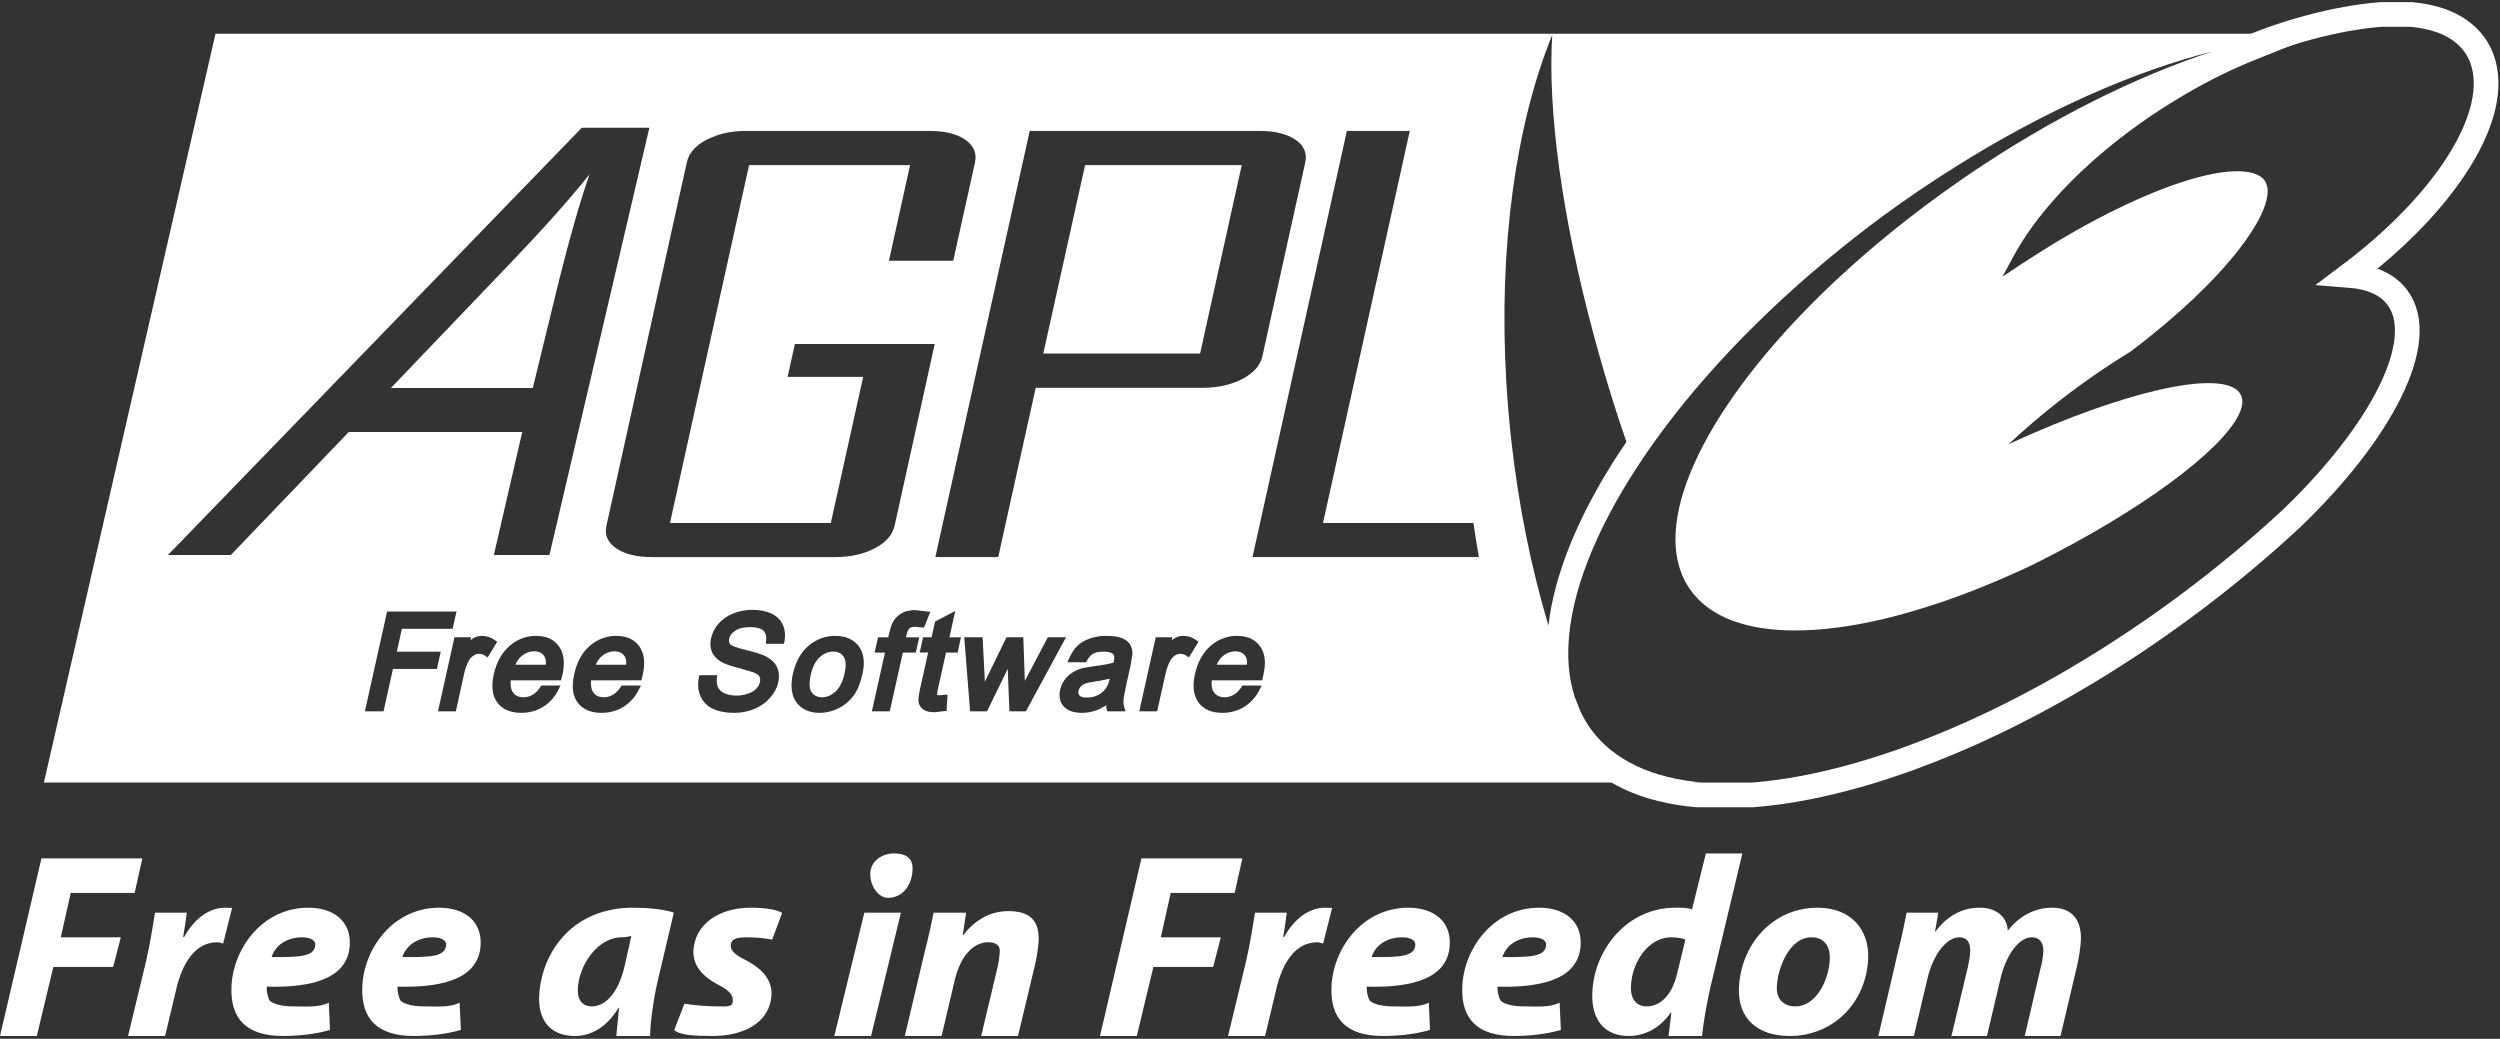 <svg width="864" height="359" viewBox="0 0 864 359" fill="none" xmlns="http://www.w3.org/2000/svg">
<rect x="0" y="0" width="864" height="359" fill="#333333" stroke="none"/>
<path d="M74.476 11.67L15.167 270.443H588.312C571.31 268.958 557.887 262.991 549.89 252.112C548.424 250.09 547.157 247.93 546.107 245.663C545.429 243.983 544.771 242.296 544.134 240.6C542.431 235.179 541.75 229.16 542.057 222.75C542.908 204.879 551.295 183.622 565.824 161.36C581.257 137.702 603.623 112.909 631.316 89.9C637.614 84.649 644.065 79.584 650.659 74.711C658.798 68.74 667.152 63.071 675.706 57.712C706.552 38.291 737.324 24.701 764.592 17.8C738.534 26.301 709.262 40.732 680.341 60.376C679.302 61.08 678.274 61.799 677.251 62.508C661.205 73.628 646.666 85.434 633.98 97.359C593.156 135.744 571.578 175.519 581.384 198.821C582.085 200.426 582.916 201.955 583.887 203.404C594.429 218.905 620.546 221.584 653.645 213.263C655.929 212.68 658.203 212.059 660.466 211.398C671.038 208.345 682.262 204.224 693.824 199.143C696.602 197.912 699.412 196.651 702.244 195.306C702.532 195.168 702.805 195.033 703.096 194.877C739.588 176.747 767.635 155.885 773.705 143.349C775.034 140.623 775.354 138.297 774.45 136.474C770.119 127.693 739.809 133.626 703.096 149.529C700.146 150.809 697.16 152.125 694.143 153.527C696.6 151.247 699.155 148.957 701.764 146.706C706 143.049 710.354 139.53 714.819 136.155C721.763 130.894 728.966 125.985 736.402 121.446C769.86 96.206 786.773 72.327 783.241 63.468C782.577 61.799 781.164 60.651 778.978 59.95C772.004 57.733 759.274 60.381 743.81 66.719C731.054 71.951 716.402 79.709 701.551 89.368L699.526 90.699L699.152 90.912L692.012 95.653L696.114 88.142C702.203 76.998 712.118 65.372 724.467 54.571C733.52 46.672 743.862 39.231 755 32.719C759.125 30.291 763.337 28.016 767.629 25.898C771.836 23.851 776.119 21.968 780.471 20.251C792.708 15.412 806.15 9.3 816.338 8.5C815.411 8.5 785.96 11.67 785.96 11.67H74.476ZM536.464 12.044C534.792 37.548 539.738 74.908 550.96 116.383C552.992 123.923 555.177 131.421 557.513 138.873C558.996 143.562 560.525 148.181 562.096 152.727C561.174 154.08 560.247 155.428 559.377 156.778C545.377 178.232 537.196 198.51 535.132 216.142C529.212 196.326 524.759 174.623 522.236 151.608C521.519 145.013 520.958 138.494 520.584 132.05C517.822 85.255 523.931 42.832 536.464 12.044ZM257.071 45.244C257.39 45.236 257.704 45.244 258.031 45.244H321.072C326.459 45.244 330.627 46.254 333.594 48.282C336.544 50.32 337.65 52.958 336.951 56.167L329.438 90.113H307.215L314.516 57.074H258.88L238.789 147.877L231.543 180.758H287.121L287.176 180.543L298.314 130.24H272.202L274.705 118.889H323.04L309.186 181.662C308.994 182.541 308.67 183.386 308.225 184.167C307.082 186.247 305.088 188.031 302.31 189.498C298.457 191.525 293.846 192.535 288.456 192.535H225.467C220.08 192.535 215.912 191.525 212.945 189.498C209.995 187.467 208.871 184.876 209.588 181.662L237.351 56.167C238.068 52.958 240.3 50.32 244.172 48.279C244.309 48.207 244.462 48.191 244.598 48.121C248.131 46.35 252.28 45.356 257.071 45.244ZM355.869 45.244H435.215C440.537 45.244 444.718 46.254 447.685 48.282C450.671 50.32 451.814 52.958 451.094 56.167L436.282 123.097C435.581 126.288 433.296 128.887 429.407 130.931C425.52 132.982 420.942 134.02 415.604 134.02H357.946L346.807 184.274L344.998 192.533H323.255L324.907 185.073L355.869 45.244ZM465.484 45.244H487.226L462.607 156.459L457.224 180.758H509.233C509.778 184.746 510.417 188.664 511.1 192.533H432.87L439.05 164.611L465.481 45.244H465.484ZM374.999 57.074L360.558 122.191H414.753L429.139 57.074H374.999ZM259.433 210.765C259.649 210.757 259.862 210.765 260.075 210.765C262.598 210.765 264.803 211.206 266.576 212.045C268.471 212.93 269.822 214.249 270.575 215.989C271.307 217.676 271.499 219.592 271.107 221.69L270.946 222.49H264.712L264.764 221.742C264.925 220.278 264.743 219.125 264.18 218.333C264.097 218.222 264.007 218.115 263.912 218.014C263.749 217.854 263.571 217.71 263.38 217.585C262.507 217.038 261.142 216.734 259.381 216.734C257.045 216.734 255.3 217.141 254.106 217.959C252.948 218.762 252.213 219.655 251.977 220.73C251.738 221.82 252.13 222.394 252.402 222.703L252.454 222.755C252.8 223.048 253.999 223.741 257.73 224.619C261.105 225.44 263.344 226.174 264.605 226.805C266.514 227.776 267.851 229.038 268.547 230.588C269.248 232.123 269.401 233.919 268.975 235.864C268.547 237.759 267.583 239.502 266.15 241.14C264.681 242.822 262.837 244.137 260.768 244.977C258.571 245.887 256.218 246.357 253.841 246.361C250.772 246.361 248.305 245.897 246.379 244.977C244.441 244.089 242.903 242.512 242.063 240.553C241.246 238.645 241.069 236.477 241.531 234.106L241.69 233.359H247.817L247.765 234.106C247.612 235.521 247.765 236.664 248.139 237.516C248.497 238.336 249.178 239.014 250.268 239.541C251.429 240.104 252.88 240.395 254.534 240.395C256.017 240.395 257.372 240.146 258.584 239.702C259.779 239.276 260.726 238.712 261.407 237.996C262.071 237.279 262.463 236.524 262.632 235.706C262.803 234.971 262.762 234.35 262.474 233.839C262.149 233.294 261.508 232.811 260.5 232.401L255.279 230.856C252.363 230.121 250.398 229.422 249.255 228.724C247.705 227.802 246.586 226.621 246.007 225.206C245.426 223.809 245.366 222.259 245.74 220.571C246.163 218.688 247.062 216.945 248.352 215.508C249.775 213.91 251.567 212.684 253.573 211.938C255.45 211.229 257.431 210.833 259.436 210.765H259.433ZM315.388 210.871C315.726 210.845 316.043 210.871 316.401 210.871L320.238 211.297L321.516 211.406L319.652 216.147L319.278 216.895L316.349 216.627C315.482 216.627 314.846 216.76 314.428 217.053C314.402 217.074 314.35 217.139 314.324 217.16C314.247 217.225 314.176 217.296 314.111 217.373C313.851 217.71 313.54 218.312 313.311 219.398C313.311 219.398 313.2 219.86 313.098 220.252H317.681L316.507 225.528H312.031L307.503 245.832H301.321C301.321 245.832 305.338 227.795 305.849 225.528H302.279L303.453 220.252H306.968C307.14 219.517 307.394 218.598 307.394 218.598C307.771 216.895 308.163 215.669 308.674 214.815C309.386 213.619 310.396 212.628 311.605 211.938C312.631 211.341 313.927 210.983 315.388 210.871ZM330.149 211.139L328.124 220.252H332.122L330.949 225.528H326.953C326.628 226.992 324.076 238.37 324.076 238.37C324.076 238.37 323.863 239.735 323.863 240.127V240.234H323.915L324.554 240.286L327.488 240.073L327.166 244.816L327.218 245.668L323.011 246.148C321.339 246.148 320.111 245.876 319.226 245.297C318.79 245.026 318.413 244.669 318.12 244.247C317.827 243.826 317.622 243.349 317.52 242.846C317.486 242.656 317.414 242.384 317.414 241.992C317.414 241.226 317.559 239.927 318.052 237.676C318.052 237.676 320.293 227.641 320.771 225.525H317.839L319.013 220.249H321.944C322.217 219.024 323.17 214.815 323.17 214.815L328.124 212.203L330.149 211.139ZM133.781 211.352H157.761L156.429 217.321H138.895C138.623 218.531 137.53 223.433 137.138 225.206H152.327L150.992 231.175H135.803C135.481 232.658 132.555 245.829 132.555 245.829H126.106L133.781 211.352ZM165.914 219.772C166.155 219.743 166.417 219.772 166.659 219.772C168.193 219.772 169.611 220.239 170.977 221.21L171.828 221.797L168.526 227.231L167.617 226.592C166.984 226.177 166.244 225.955 165.488 225.954C164.839 225.954 164.236 226.182 163.621 226.592C162.972 227.018 162.432 227.584 162.024 228.35C161.292 229.726 160.753 231.196 160.425 232.72L157.548 245.832H151.363L157.068 220.249H162.824C162.824 220.249 162.624 221.023 162.556 221.314C162.829 221.109 163.117 220.828 163.356 220.675C164.182 220.182 165.054 219.873 165.914 219.767V219.772ZM184.244 219.772C184.618 219.743 184.984 219.772 185.363 219.772C188.842 219.772 191.475 220.992 193.197 223.396C194.271 224.946 194.85 226.865 194.85 229.15C194.85 230.412 194.695 231.772 194.37 233.252L193.89 235.119H176.52C176.486 235.473 176.467 235.828 176.465 236.184C176.465 237.516 176.738 238.562 177.317 239.328C177.592 239.704 177.914 240.042 178.278 240.288C178.963 240.735 179.851 240.982 180.887 240.982C182.099 240.987 183.286 240.635 184.299 239.969C185.285 239.338 186.233 238.328 187.069 236.931H193.677L193.09 238.209C191.828 240.766 190.068 242.763 187.869 244.178C185.67 245.593 183.039 246.361 180.142 246.361C176.375 246.361 173.568 245.141 171.828 242.739C170.107 240.384 169.736 237.131 170.657 233.039C171.576 228.88 173.415 225.554 176.092 223.235C178.491 221.156 181.214 220 184.244 219.772ZM212.008 219.772C212.381 219.743 212.747 219.772 213.127 219.772C216.606 219.772 219.238 220.992 220.96 223.396C222.035 224.946 222.614 226.865 222.614 229.15C222.614 230.396 222.458 231.733 222.133 233.2L221.653 235.119H204.283C204.262 235.358 204.244 235.573 204.229 235.812C204.216 235.901 204.234 236.036 204.229 236.132V236.184C204.229 236.441 204.265 236.692 204.281 236.931C204.366 237.902 204.618 238.715 205.08 239.328C205.169 239.447 205.252 239.595 205.348 239.702C206.127 240.538 207.233 240.979 208.65 240.979C209.912 240.979 211.039 240.634 212.062 239.966C213.049 239.336 213.996 238.331 214.832 236.929H221.495L220.853 238.209C219.592 240.766 217.831 242.763 215.632 244.178C213.433 245.593 210.803 246.361 207.905 246.361C204.138 246.361 201.331 245.141 199.592 242.739C198.467 241.205 197.94 239.25 197.94 236.931C197.968 235.622 198.129 234.319 198.421 233.042C199.34 228.895 201.126 225.554 203.803 223.235C206.202 221.156 208.978 220 212.008 219.772ZM287.625 219.772C288.007 219.743 288.357 219.772 288.744 219.772C292.291 219.772 295.017 220.971 296.793 223.342C298.548 225.712 298.974 228.908 298.07 232.933C297.369 236.072 296.362 238.606 294.981 240.447C293.609 242.296 291.819 243.793 289.757 244.816C287.756 245.824 285.549 246.353 283.31 246.361C279.693 246.361 277.001 245.125 275.261 242.739C274.137 241.22 273.558 239.265 273.558 236.931C273.558 235.669 273.695 234.327 274.035 232.829C275.061 228.259 277.151 224.777 280.218 222.542C282.471 220.917 284.959 219.977 287.625 219.772ZM381.254 219.772C381.703 219.746 382.121 219.772 382.586 219.772C384.736 219.772 386.423 219.99 387.701 220.517C389.066 221.062 390.035 221.836 390.58 222.755C391.107 223.625 391.38 224.694 391.38 226.006L390.738 229.895L389.568 235.171C388.56 239.673 388.339 241.361 388.287 241.992C388.236 242.846 388.313 243.677 388.555 244.445L388.981 245.829H382.692L382.427 245.029C382.324 244.656 382.355 244.178 382.321 243.752C381.127 244.484 379.932 245.136 378.857 245.51C377.271 246.055 375.625 246.361 373.953 246.361C371.055 246.361 368.908 245.608 367.612 244.123C366.623 243.033 366.174 241.698 366.174 240.182C366.174 239.6 366.252 239.001 366.387 238.37C366.675 237.071 367.202 235.872 368.038 234.8C368.822 233.768 369.799 232.9 370.915 232.242C371.996 231.613 373.164 231.146 374.381 230.856L378.164 230.217C381.08 229.874 383.256 229.451 384.824 228.991C384.858 228.82 384.93 228.618 384.93 228.618C385.18 227.519 385.148 226.696 384.878 226.273C384.858 226.247 384.793 226.19 384.772 226.167C384.715 226.104 384.627 226.011 384.559 225.954C383.918 225.445 382.822 225.206 381.36 225.206C379.706 225.206 378.483 225.478 377.632 226.006C376.796 226.535 376.022 227.501 375.339 228.885H368.892L369.477 227.605C370.245 225.832 371.159 224.36 372.301 223.235C373.444 222.108 374.989 221.236 376.778 220.623C378.227 220.148 379.731 219.862 381.254 219.772ZM408.272 219.772C408.513 219.743 408.776 219.772 409.017 219.772C410.57 219.772 412.024 220.239 413.387 221.21L414.187 221.797L410.884 227.231L409.975 226.592C409.361 226.18 408.638 225.958 407.898 225.954C407.249 225.954 406.61 226.182 405.979 226.592C405.33 227.018 404.863 227.584 404.434 228.35C403.709 229.729 403.171 231.199 402.835 232.72L399.906 245.832H393.724L399.423 220.249H405.177C405.177 220.249 405.034 221.023 404.964 221.314C405.237 221.109 405.509 220.828 405.764 220.675C406.524 220.197 407.379 219.887 408.269 219.767L408.272 219.772ZM426.551 219.772C426.922 219.743 427.288 219.772 427.667 219.772C431.146 219.772 433.795 220.992 435.503 223.396C436.594 224.946 437.154 226.865 437.154 229.15C437.154 230.412 436.947 231.772 436.622 233.252L436.196 235.119H418.824C418.79 235.477 418.717 235.862 418.717 236.184C418.717 237.516 419.006 238.562 419.569 239.328C419.657 239.447 419.792 239.595 419.888 239.702L420.101 239.914C420.864 240.608 421.9 240.979 423.191 240.979C424.403 240.985 425.59 240.633 426.603 239.966C427.592 239.338 428.521 238.331 429.373 236.929H436.035L435.397 238.209C434.135 240.766 432.356 242.763 430.173 244.178C427.955 245.593 425.361 246.361 422.446 246.361C418.678 246.361 415.926 245.141 414.189 242.739C412.465 240.384 412.058 237.131 412.961 233.039C413.883 228.88 415.666 225.554 418.343 223.235C420.758 221.156 423.523 220 426.548 219.772H426.551ZM333.241 220.249H339.582C339.582 220.249 340.363 235.428 340.381 235.649C340.638 235.103 340.836 234.649 340.862 234.584L347.841 220.249H353.652C353.652 220.249 354.184 235.244 354.184 235.329C354.353 235.023 362.124 220.249 362.124 220.249H368.412L354.555 245.827H348.853L348.269 231.172C345.914 235.999 341.129 245.827 341.129 245.827H335.266L333.241 220.249ZM184.351 225.097C182.884 225.159 181.547 225.689 180.3 226.696C179.314 227.48 178.646 228.558 178.117 229.734H188.614C188.632 229.547 188.666 229.319 188.666 229.147C188.666 228.176 188.495 227.421 188.188 226.909C187.438 225.681 186.327 225.097 184.67 225.097C184.571 225.097 184.449 225.092 184.351 225.097ZM212.114 225.097C210.647 225.159 209.31 225.689 208.064 226.696C207.077 227.48 206.428 228.558 205.883 229.734H216.377C216.395 229.547 216.432 229.319 216.432 229.147C216.432 228.176 216.276 227.421 215.951 226.909C215.798 226.661 215.62 226.428 215.419 226.216C214.708 225.481 213.726 225.099 212.433 225.099C212.335 225.099 212.213 225.089 212.114 225.097ZM426.87 225.097C425.327 225.143 423.844 225.706 422.659 226.696C421.688 227.48 421.023 228.558 420.475 229.734H430.92C430.939 229.547 430.972 229.319 430.972 229.147C430.972 228.176 430.817 227.421 430.495 226.909C429.76 225.699 428.63 225.115 426.976 225.097H426.87ZM287.254 225.203C285.844 225.372 284.533 226.016 283.307 227.125C281.843 228.451 280.778 230.542 280.166 233.304C279.931 234.3 279.806 235.319 279.792 236.342C279.792 237.552 280.025 238.502 280.485 239.219C280.607 239.403 280.771 239.598 280.911 239.751C281.669 240.556 282.728 240.979 284.055 240.979C285.776 240.979 287.295 240.335 288.744 239.006C290.211 237.658 291.257 235.547 291.888 232.717C292.467 230.126 292.387 228.192 291.569 226.964C290.785 225.769 289.637 225.203 288.051 225.203C287.783 225.203 287.513 225.172 287.254 225.203ZM383.546 234.53C381.83 234.982 380.084 235.321 378.322 235.542C376.72 235.781 375.578 236.033 374.913 236.287C374.332 236.526 373.867 236.859 373.475 237.3C373.113 237.692 372.855 238.169 372.727 238.686C372.693 238.892 372.675 239.102 372.675 239.273V239.325C372.675 239.367 372.67 239.447 372.675 239.486C372.686 239.564 372.706 239.681 372.727 239.751C372.735 239.777 372.771 239.834 372.779 239.857C372.8 239.904 372.81 239.974 372.834 240.018C372.86 240.063 372.912 240.135 372.94 240.177C372.987 240.239 373.044 240.333 373.101 240.392C373.527 240.867 374.379 241.083 375.607 241.083C376.952 241.083 378.25 240.828 379.442 240.231C380.576 239.667 381.548 238.824 382.266 237.78C382.778 237.064 383.188 235.963 383.546 234.53ZM58.049 191.806L201.066 44.143H224.421L189.889 191.806H170.678L180.485 149.3H120.529L79.786 191.803L58.049 191.806ZM135.1 134.09H184.135L193.181 97.024C196.832 82.318 200.347 70.063 203.725 60.259C196.974 68.721 188.043 78.758 176.93 90.377L135.1 134.09Z" fill="white"/>
<path d="M540.522 243.627C541.213 245.406 541.906 247.185 542.625 248.922C543.737 251.284 545.022 253.543 546.564 255.651C554.898 266.982 568.859 273.187 586.585 274.732H605.65C611.993 274.219 618.3 273.342 624.542 272.105C635.833 269.898 647.805 266.504 660.234 261.971C670.068 258.376 679.718 254.299 689.151 249.755C710.537 239.499 732.632 226.278 754.307 210.321C761.322 205.156 768.18 199.781 774.871 194.202C780.792 189.28 786.573 184.192 792.207 178.943C807.624 164.087 819.261 148.996 825.851 135.75C832.716 121.952 834.087 110.154 828.463 102.723C825.015 98.161 819.246 95.716 811.82 95.142C845.277 70.035 864.776 39.581 857.782 20.381C855.562 14.254 850.673 9.684 843.662 7.155C840.547 6.033 837.041 5.325 833.222 5H822.925C808.546 6.039 787.64 11.187 769.899 19.878" stroke="white" stroke-width="8.526"/>
<path d="M0 358.04H12.721L18.433 334.167H39.101L41.761 323.935H21.008L24.453 308.588H46.536L49.196 296.652H14.324L0 358.04ZM57.057 358.04L60.877 342.01C62.889 333.331 67.135 325.64 75.167 325.64C75.882 325.64 76.582 325.999 77.11 326.084L80.214 313.789C79.497 313.789 78.713 313.704 77.826 313.704C71.909 313.704 66.947 317.864 63.639 323.833H63.298C63.792 320.917 64.218 318.155 64.543 315.409H53.578C52.948 318.956 51.975 325.896 50.492 332.154L44.251 358.04H57.057ZM113.636 346.53C110.106 348.252 106.082 347.808 101.393 347.808C97.693 347.808 94.827 347.16 93.259 345.898C92.44 344.518 92.099 342.368 92.167 340.988C109.441 341.448 120.337 337.458 120.883 326.544C121.293 318.308 115.273 313.704 106.525 313.704C90.905 313.704 80.675 327.482 80.009 340.749C79.429 352.327 85.432 358.039 97.812 358.039C102.569 358.039 108.878 357.494 114.045 355.942L113.636 346.53ZM108.964 326.544C108.759 330.603 103.746 330.841 93.872 330.756C94.947 327.192 98.562 323.936 104.479 323.936C107.395 323.936 109.066 325.044 108.964 326.544ZM158.841 346.53C155.311 348.252 151.287 347.808 146.615 347.808C142.898 347.808 140.05 347.16 138.481 345.898C137.663 344.518 137.304 342.368 137.373 340.988C154.663 341.448 165.543 337.458 166.106 326.544C166.515 318.308 160.496 313.704 151.748 313.704C136.111 313.704 125.879 327.482 125.214 340.749C124.652 352.327 130.654 358.039 143.017 358.039C147.792 358.039 154.101 357.494 159.267 355.942L158.841 346.53ZM154.186 326.544C153.982 330.603 148.968 330.841 139.078 330.756C140.169 327.192 143.768 323.936 149.684 323.936C152.6 323.936 154.288 325.044 154.186 326.544ZM224.663 358.04C224.765 352.634 226.061 344.142 227.408 338.566L232.882 315.409C229.404 314.233 223.981 313.704 218.762 313.704C197.584 313.704 187.08 329.392 186.347 344.091C185.887 353.316 190.883 358.04 198.658 358.04C203.688 358.04 209.368 355.601 213.784 348.269H213.971C213.631 351.799 213.221 355.226 212.999 358.039H224.663V358.04ZM215.915 333.69C213.425 344.534 208.344 347.808 204.558 347.808C201.028 347.808 199.494 345.302 199.698 341.653C200.108 333.416 206.622 323.935 214.841 323.935C216.171 323.935 217.211 323.697 218.183 323.458L215.915 333.689V333.69ZM233.002 356.028C235.457 357.938 240.607 357.954 245.978 358.04C257.454 358.125 266.117 353.112 266.628 343.903C266.918 337.765 262.161 334.133 257.506 331.694C254.146 330.074 252.458 328.522 252.543 326.714C252.663 324.276 254.948 323.935 258.307 323.935C262.093 323.935 265.127 324.395 266.867 324.737L270.312 315.494C268.351 314.318 264.429 313.704 259.398 313.704C248.263 313.704 240.112 319.587 239.652 328.522C239.379 334.047 243.352 337.765 248.161 340.288C252.049 342.284 253.379 343.818 253.277 345.984C253.157 348.167 251.213 347.808 247.683 347.808C243.54 347.808 238.953 347.263 236.531 346.888L233.002 356.028ZM301.04 358.04L311.356 315.41H298.721L288.336 358.04H301.04ZM306.957 310.294C311.288 310.294 315.142 306.713 315.381 300.574C315.585 296.413 312.891 294.947 308.918 294.947C304.774 294.947 300.988 297.641 300.768 301.665C300.562 305.724 303.257 310.294 306.957 310.294ZM325.425 358.04L329.926 338.839C332.263 329.068 337.293 325.641 341.436 325.641C344.711 325.641 345.666 327.039 345.512 329.068C345.417 330.715 345.189 332.352 344.83 333.962L339.1 358.04H351.821L357.858 332.785C358.318 330.603 358.83 327.345 358.932 325.368C359.307 317.678 355.471 314.881 348.411 314.881C342.75 314.881 337.241 317.507 332.893 323.202H332.723L333.883 315.409H322.663C321.929 319.059 320.991 323.475 319.661 328.625L312.704 358.04H325.425ZM380.162 358.04H392.883L398.613 334.167H419.263L421.923 323.935H401.171L404.615 308.588H426.698L429.358 296.652H394.486L380.162 358.04ZM437.219 358.04L441.039 342.01C443.051 333.331 447.297 325.64 455.329 325.64C456.045 325.64 456.744 325.999 457.272 326.084L460.376 313.789C459.66 313.789 458.876 313.704 457.989 313.704C452.071 313.704 447.109 317.864 443.801 323.833H443.46C443.955 320.917 444.38 318.155 444.705 315.409H433.74C433.126 318.956 432.137 325.896 430.654 332.154L424.413 358.04H437.219ZM493.798 346.53C490.268 348.252 486.244 347.808 481.555 347.808C477.855 347.808 474.99 347.16 473.421 345.898C472.602 344.518 472.261 342.368 472.329 340.988C489.603 341.448 500.499 337.458 501.045 326.544C501.455 318.308 495.435 313.704 486.687 313.704C471.067 313.704 460.837 327.482 460.171 340.749C459.591 352.327 465.611 358.039 477.974 358.039C482.731 358.039 489.058 357.494 494.207 355.942L493.798 346.53ZM489.126 326.544C488.921 330.603 483.908 330.841 474.035 330.756C475.109 327.192 478.724 323.936 484.641 323.936C487.557 323.936 489.228 325.044 489.126 326.544ZM539.004 346.53C535.474 348.252 531.449 347.808 526.777 347.808C523.06 347.808 520.212 347.16 518.643 345.898C517.825 344.518 517.467 342.368 517.535 340.988C534.825 341.448 545.705 337.458 546.268 326.544C546.678 318.308 540.658 313.704 531.91 313.704C516.273 313.704 506.042 327.482 505.377 340.749C504.814 352.327 510.817 358.039 523.179 358.039C527.954 358.039 534.263 357.494 539.429 355.942L539.004 346.53ZM534.348 326.544C534.144 330.603 529.13 330.841 519.24 330.756C520.331 327.192 523.93 323.936 529.847 323.936C532.763 323.936 534.451 325.044 534.348 326.544ZM589.546 294.947L584.755 314.317C583.015 313.602 580.747 313.704 578.974 313.704C562.638 313.704 551.077 327.687 550.309 342.829C549.798 353.504 555.493 358.039 562.826 358.039C567.958 358.039 573.364 355.772 577.456 349.906H577.626L576.655 358.04H588.216C588.745 352.924 589.853 346.836 591.098 341.277L602.165 294.947H589.546ZM579.588 336.588C577.593 344.995 572.886 347.808 569.169 347.808C565.469 347.808 563.405 345.234 563.661 340.646C564.087 332.154 569.919 323.936 577.508 323.936C579.639 323.936 581.464 324.259 582.47 324.736L579.588 336.588ZM618.552 358.04C633.388 358.04 644.83 346.802 645.632 331.507C646.126 321.377 639.816 313.704 628.17 313.704C612.789 313.704 601.756 326.152 600.988 341.192C600.46 352.14 607.519 358.04 618.552 358.04ZM620.547 347.808C616.217 347.808 613.829 345.046 614.085 340.919C614.425 334.047 618.672 323.935 625.987 323.935C631.034 323.935 632.587 327.806 632.382 331.609C632.006 339.112 627.436 347.809 620.547 347.809V347.808ZM661.439 358.04L666.043 338.566C667.97 329.886 672.778 323.936 677.093 323.936C680.196 323.936 681.049 326.203 680.895 329.17C680.81 330.705 680.469 332.427 680.111 334.133L674.415 358.04H686.693L691.297 338.48C693.411 329.528 697.947 323.935 702.177 323.935C705.092 323.935 706.303 326.015 706.167 328.983C706.081 330.705 705.723 332.598 705.28 334.32L699.755 358.04H712.118L718.069 332.785C718.529 330.517 719.058 326.988 719.143 325.18C719.518 317.677 715.853 313.704 709.236 313.704C703.575 313.704 698.066 316.262 693.889 321.65C693.735 317.762 690.956 313.704 684.067 313.704C678.491 313.704 673.17 316.228 668.907 321.94H668.737L669.879 315.41H658.932C658.216 319.058 657.346 323.475 656.016 328.625L649.161 358.04H661.439Z" fill="white"/>
</svg>
